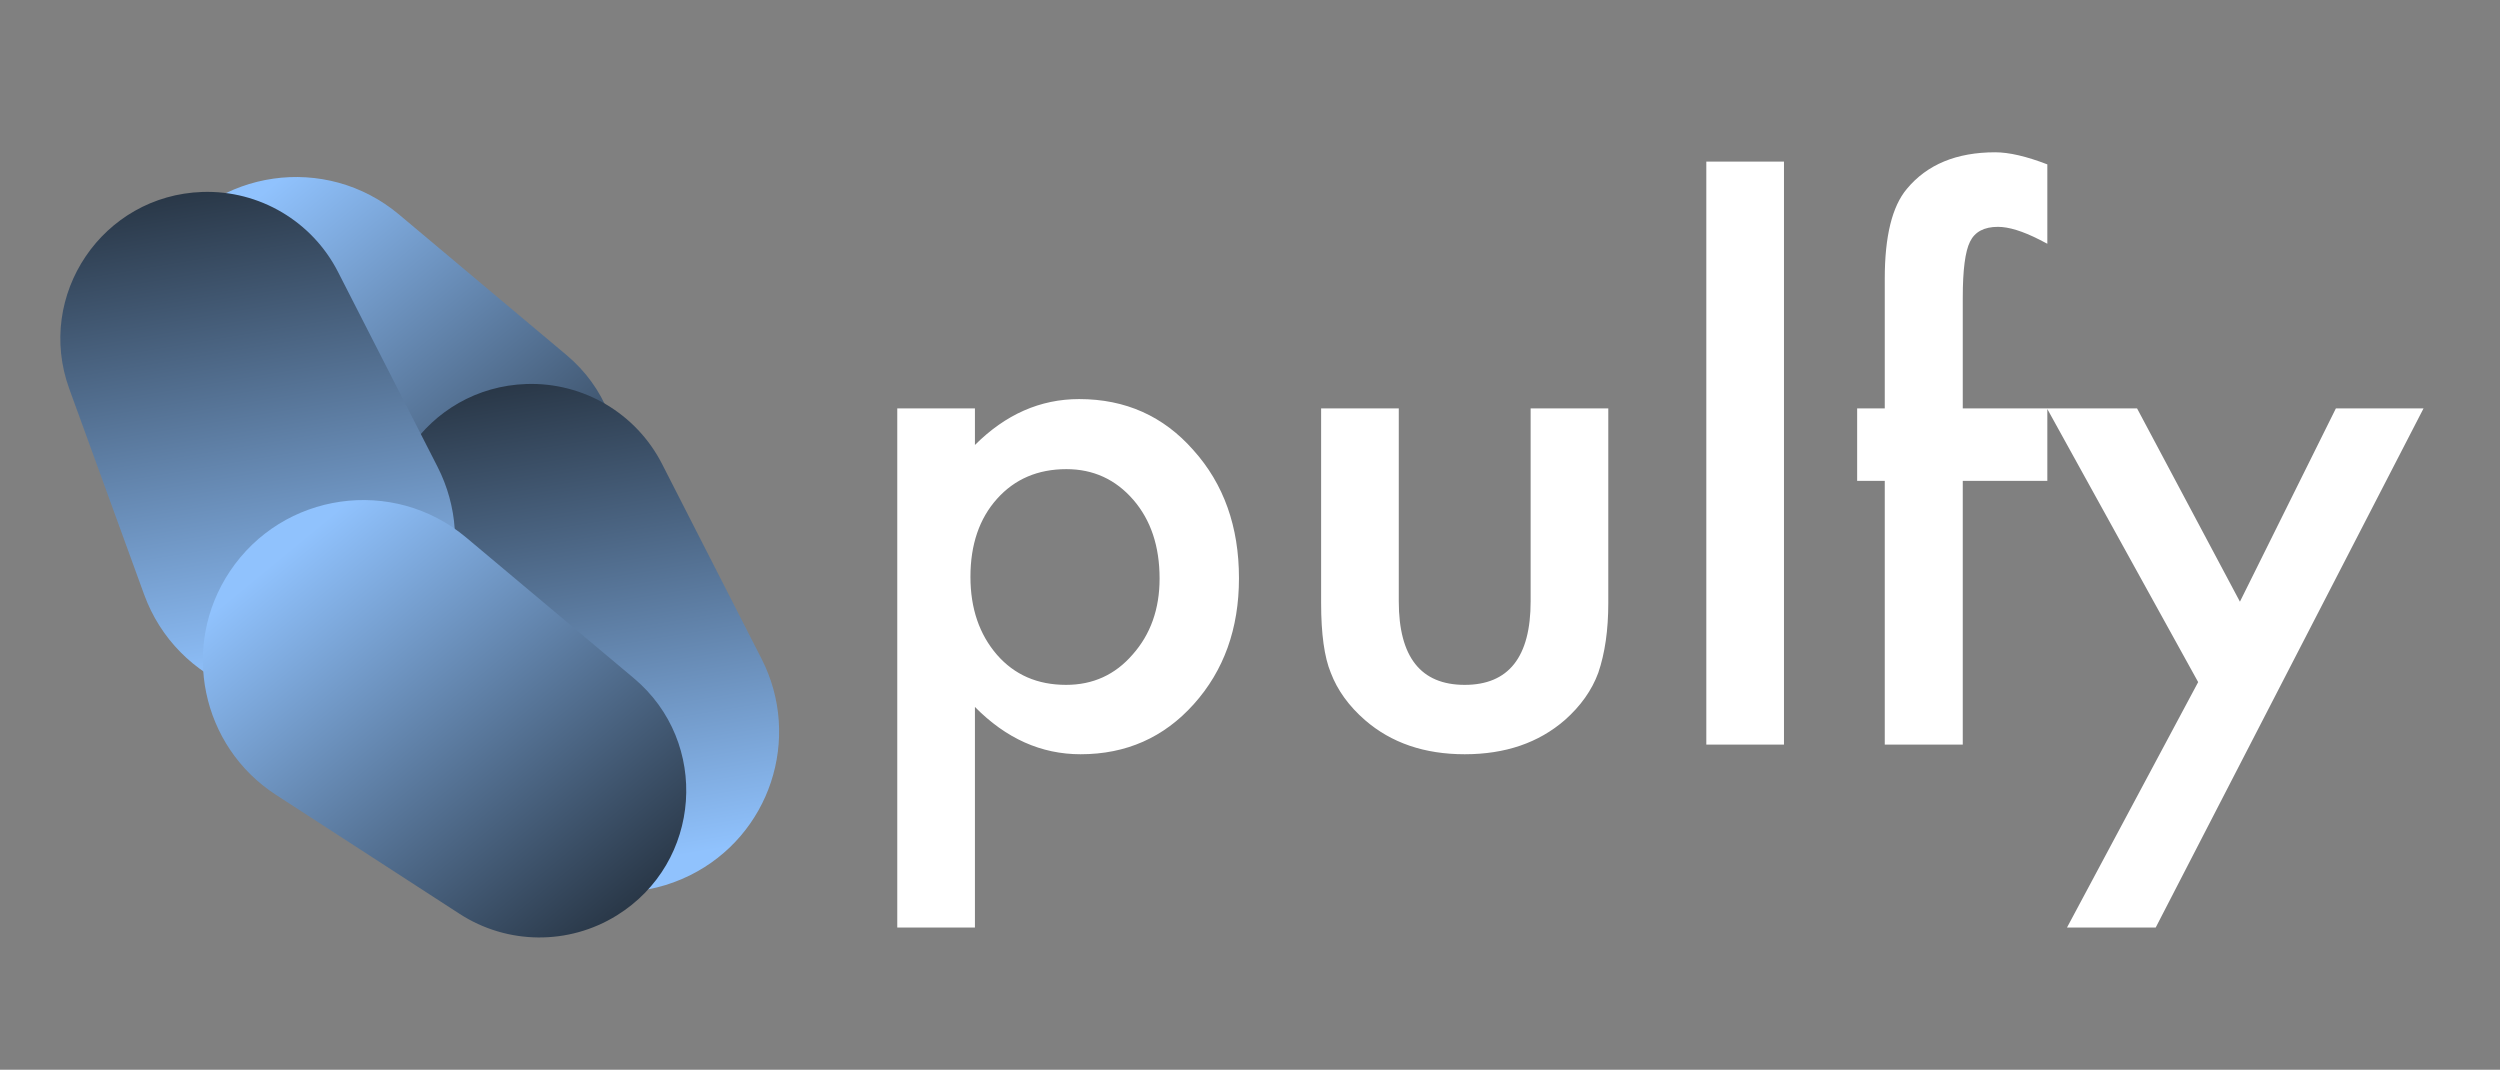 <svg width="1061" height="454" viewBox="0 0 1061 454" fill="none" xmlns="http://www.w3.org/2000/svg">
<rect x="0" y="0" width="1061" height="454" fill="#808080" stroke="none"/>
<path d="M413.76 393.637H380.801V173.324H413.76V188.852C426.748 175.863 441.494 169.369 457.998 169.369C477.627 169.369 493.789 176.596 506.484 191.049C519.375 205.404 525.82 223.52 525.82 245.395C525.82 266.781 519.424 284.604 506.631 298.861C493.936 313.021 477.92 320.102 458.584 320.102C441.885 320.102 426.943 313.412 413.76 300.033V393.637ZM492.129 245.541C492.129 231.869 488.418 220.736 480.996 212.143C473.477 203.451 464.004 199.105 452.578 199.105C440.469 199.105 430.654 203.305 423.135 211.703C415.615 220.102 411.855 231.137 411.855 244.809C411.855 258.188 415.615 269.223 423.135 277.914C430.557 286.41 440.322 290.658 452.432 290.658C463.857 290.658 473.281 286.361 480.703 277.768C488.32 269.174 492.129 258.432 492.129 245.541ZM593.643 173.324V255.209C593.643 278.842 602.969 290.658 621.621 290.658C640.273 290.658 649.6 278.842 649.6 255.209V173.324H682.559V255.941C682.559 267.367 681.143 277.23 678.311 285.531C675.576 292.953 670.84 299.643 664.102 305.6C652.969 315.268 638.809 320.102 621.621 320.102C604.531 320.102 590.42 315.268 579.287 305.6C572.451 299.643 567.617 292.953 564.785 285.531C562.051 278.891 560.684 269.027 560.684 255.941V173.324H593.643ZM757.119 68.588V316H724.16V68.588H757.119ZM832.998 204.086V316H799.893V204.086H788.174V173.324H799.893V118.246C799.893 100.277 803.018 87.582 809.268 80.16C817.861 69.809 830.361 64.633 846.768 64.633C852.627 64.633 860 66.342 868.887 69.76V103.451L865.518 101.693C858.389 98.08 852.529 96.273 847.939 96.273C842.08 96.273 838.125 98.373 836.074 102.572C834.023 106.674 832.998 114.584 832.998 126.303V173.324H868.887V204.086H832.998ZM932.9 289.486L868.74 173.324H906.973L950.625 255.355L991.348 173.324H1028.55L914.883 393.637H877.236L932.9 289.486Z" fill="white"/>
<path d="M233.312 251.377C212.809 264.119 186.792 263.872 166.534 250.743L88.629 200.253C56.817 179.636 47.993 136.995 69.01 105.446C91.487 71.705 138.301 64.988 169.358 91.048L240.475 150.722C272.951 177.974 269.32 228.999 233.312 251.377Z" fill="url(#paint0_linear_1450_2516)"/>
<path d="M223.465 162.971C247.592 162.188 270 175.41 280.979 196.909L323.202 279.587C340.443 313.348 326.764 354.688 292.789 371.502C256.452 389.484 212.553 371.894 198.686 333.797L166.934 246.559C152.434 206.721 181.092 164.347 223.465 162.971Z" fill="url(#paint1_linear_1450_2516)"/>
<path d="M85.938 81.463C110.065 80.68 132.474 93.903 143.453 115.401L185.676 198.08C202.917 231.84 189.238 273.181 155.262 289.994C118.926 307.976 75.026 290.386 61.16 252.289L29.408 165.052C14.908 125.213 43.565 82.839 85.938 81.463Z" fill="url(#paint2_linear_1450_2516)"/>
<path d="M261.825 388.472C241.322 401.214 215.305 400.967 195.048 387.838L117.142 337.348C85.33 316.731 76.507 274.089 97.523 242.541C120.001 208.8 166.814 202.083 197.871 228.143L268.988 287.817C301.465 315.068 297.834 366.094 261.825 388.472Z" fill="url(#paint3_linear_1450_2516)"/>
<defs>
<linearGradient id="paint0_linear_1450_2516" x1="242.987" y1="282.406" x2="91.487" y2="98.406" gradientUnits="userSpaceOnUse">
<stop stop-color="#1B242E"/>
<stop offset="1" stop-color="#90C2FD"/>
</linearGradient>
<linearGradient id="paint1_linear_1450_2516" x1="230.6" y1="131.262" x2="269.803" y2="366.361" gradientUnits="userSpaceOnUse">
<stop stop-color="#1B242E"/>
<stop offset="1" stop-color="#90C2FD"/>
</linearGradient>
<linearGradient id="paint2_linear_1450_2516" x1="93.074" y1="49.754" x2="132.277" y2="284.853" gradientUnits="userSpaceOnUse">
<stop stop-color="#1B242E"/>
<stop offset="1" stop-color="#90C2FD"/>
</linearGradient>
<linearGradient id="paint3_linear_1450_2516" x1="271.5" y1="419.5" x2="120" y2="235.5" gradientUnits="userSpaceOnUse">
<stop stop-color="#1B242E"/>
<stop offset="1" stop-color="#90C2FD"/>
</linearGradient>
</defs>
</svg>
